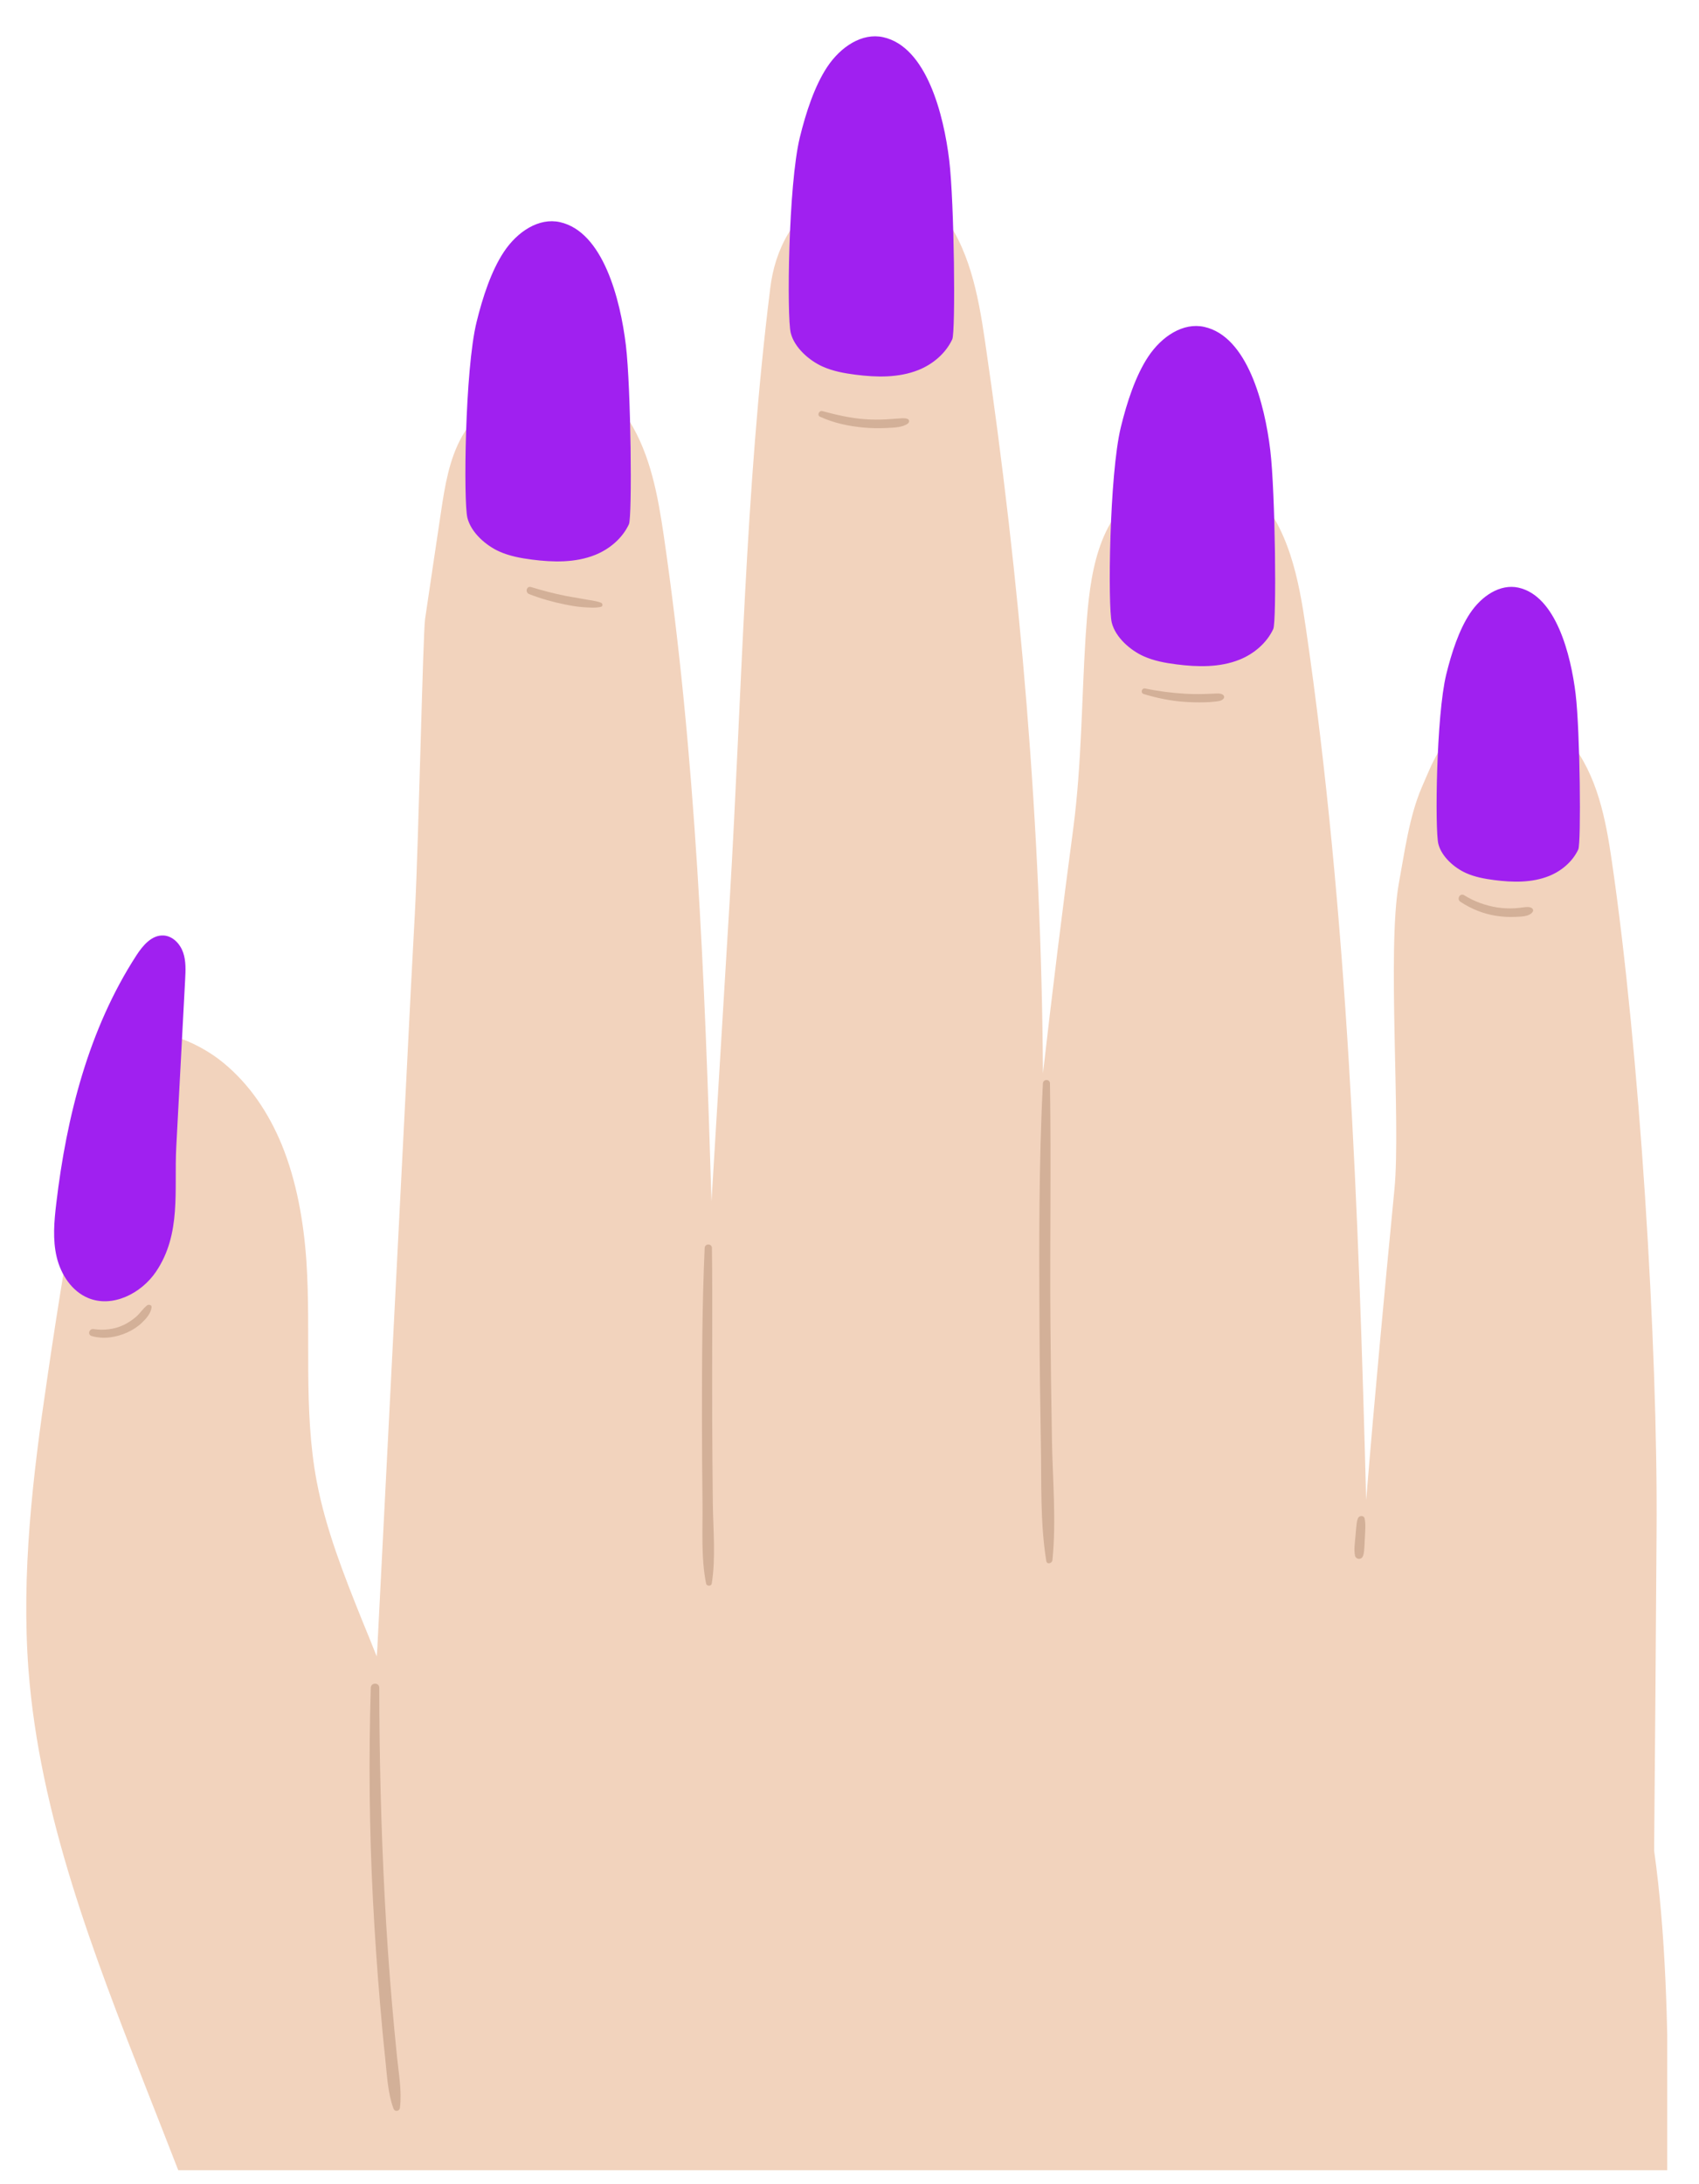 <?xml version="1.0" encoding="UTF-8"?>
<svg id="Laag_1" data-name="Laag 1" xmlns="http://www.w3.org/2000/svg" xmlns:xlink="http://www.w3.org/1999/xlink" viewBox="0 0 1034.23 1329.08">
  <defs>
    <style>
      .cls-1 {
        fill: #d3b098;
      }

      .cls-1, .cls-2, .cls-3, .cls-4 {
        stroke-width: 0px;
      }

      .cls-5 {
        clip-path: url(#clippath);
      }

      .cls-2 {
        fill: none;
      }

      .cls-3 {
        fill: #a020f0;
      }

      .cls-4 {
        fill: #f2d3bd;
      }
    </style>
    <clipPath id="clippath">
      <rect class="cls-2" x="15.74" y="111.52" width="999.15" height="1209.28"/>
    </clipPath>
  </defs>
  <g class="cls-5">
    <path class="cls-4" d="M1014.82,1320.8H108.5c-6.3-16.3-12.78-32.61-19.08-48.72-32.42-82.81-65.21-166.92-72.06-255.48-4.45-59.1,2.59-118.38,11.3-177.11,6.85-47.05,14.64-94.11,23.34-140.98,3.33-18.34,8.15-48.91,22.79-62.62,16.86-15.56,45.95-1.48,60.95,10.74,16.3,13.34,27.79,30.76,35.76,50.02,9.08,22.23,13.34,46.88,15.01,70.77,2.96,44.84-2.04,90.22,6.3,134.32,5.56,29.09,16.49,56.69,27.42,83.93,3.15,7.59,6.11,15.01,9.08,22.42.18-1.48.18-3.15.36-4.63,5.93-116.35,11.86-232.88,17.79-349.22,1.67-33.54,3.34-67.07,5.19-100.6,2.22-43.72,4.82-168.22,6.11-176.93,3.15-21.68,6.48-43.35,9.64-64.84,2.41-16.12,5-32.43,12.97-46.51,9.26-16.11,25.56-27.97,43.91-31.68,12.04-2.59,24.83-1.3,36.5,2.97,11.48,4.44,15.19,9.82,21.49,19.82,12.78,20.75,17.23,45.39,20.75,69.29,19.64,134.32,25.01,269.93,29.09,405.36,3.7-61.32,7.41-122.46,11.11-183.79,7.41-124.13,9.26-248.44,24.64-371.83,2.78-23.53,14.27-46.13,36.31-57.06,20.57-10.01,51.51-8.9,66.89,9.82,17.78,21.67,23.34,50.76,27.42,78.55,21.68,147.28,34.46,296.98,35.39,446.49,5.74-50.03,11.86-99.86,18.53-149.69,5.01-38.54,5.01-77.26,7.41-115.8,2.04-29.64,4.63-67.99,30.94-87.07,12.79-9.26,27.05-11.11,42.43-10.56,11.48.38,19.45-.36,28.16,8.16,22.23,21.49,28.35,54.84,32.61,84.11,25.38,173.78,32.05,353.67,36.68,530.42,5.19-63.18,11.12-126.35,17.23-189.34,3.89-40.57-4.59-145.63,2.64-185.83,3.53-19.08,6.3-40.57,13.9-58.35,6.48-14.82,11.3-29.09,26.13-37.8,20.75-12.04,49.28-8.52,64.29,9.82,16.49,20.38,21.68,47.24,25.38,72.99,16.68,113.94,28.11,293.84,27.19,408.7-.37,64.47-.93,128.76-1.48,193.23,7.22,51.51,8.15,104.49,8.71,156.73.18,12.42.18,25.2-.74,37.8Z"/>
  </g>
  <path class="cls-3" d="M380.99,210.13c3.11,25.77,3.92,104.45,1.85,108.92-3.99,8.59-11.86,15.2-20.57,18.68-12.06,4.82-25.54,4.51-38.42,2.85-6.8-.88-13.63-2.13-19.88-4.92-8.21-3.67-17.22-11.55-19.45-20.5-2.44-9.81-1.53-90.09,5.55-119.03,3.7-15.12,8.97-31.27,16.64-42.81,8.26-12.44,21.34-20.95,34.08-18.14,26.35,5.83,36.84,47.08,40.2,74.95ZM537.61,22.64c-12.74-2.82-25.82,5.69-34.08,18.13-7.66,11.55-12.94,27.69-16.64,42.81-7.07,28.93-7.98,109.22-5.55,119.03,2.22,8.95,11.24,16.83,19.45,20.5,6.26,2.79,13.08,4.05,19.88,4.92,12.88,1.66,26.36,1.97,38.43-2.85,8.7-3.48,16.58-10.09,20.57-18.68,2.07-4.46,1.26-83.15-1.84-108.92-3.36-27.87-13.85-69.11-40.21-74.94ZM733.03,198.94c-12.74-2.82-25.82,5.69-34.08,18.13-7.67,11.55-12.94,27.69-16.64,42.81-7.08,28.93-7.98,109.22-5.55,119.03,2.22,8.95,11.24,16.83,19.44,20.5,6.26,2.8,13.08,4.05,19.88,4.92,12.88,1.66,26.37,1.97,38.43-2.85,8.7-3.48,16.58-10.09,20.57-18.68,2.07-4.46,1.27-83.15-1.84-108.92-3.36-27.86-13.85-69.11-40.2-74.94ZM959.16,422.58c-2.92-24.15-12-59.89-34.84-64.94-11.05-2.44-22.38,4.93-29.53,15.71-6.64,10.01-11.21,24-14.42,37.1-6.13,25.07-6.92,94.64-4.81,103.14,1.93,7.76,9.74,14.58,16.85,17.76,5.42,2.42,11.33,3.51,17.22,4.27,11.16,1.44,22.84,1.71,33.29-2.47,7.55-3.02,14.37-8.74,17.83-16.19,1.79-3.86,1.09-72.05-1.6-94.38ZM99.67,569.35c-7.22-.49-12.75,6.08-16.68,12.16-28.99,44.77-42.49,97.97-48.74,150.94-1.29,10.85-2.27,21.97.26,32.6,2.53,10.63,9.17,20.84,19.28,24.98,14.74,6.04,32.21-2.84,41.15-16.04,15.64-23.1,10.97-49.77,12.35-75.8,1.8-34.05,3.61-68.1,5.42-102.16.29-5.52.57-11.19-1.26-16.41-1.82-5.21-6.27-9.91-11.78-10.28Z"/>
  <path class="cls-1" d="M640.36,877.01c.44,23.95,2.69,48.66.28,72.53-.2,1.96-3.36,2.78-3.73.51-3.78-23.27-2.87-47.66-3.3-71.17-.44-24.18-.73-48.36-.84-72.55-.22-48.95-.46-98.06,2.08-146.95.15-2.76,4.26-2.78,4.3,0,.76,48.35-.1,96.73.27,145.09.19,24.18.5,48.36.95,72.55ZM433.54,863.27c-.16-34.58.27-69.17-.17-103.74-.04-2.85-4.29-2.83-4.42,0-1.55,34.55-1.64,69.17-1.64,103.74,0,17.29.13,34.58.33,51.87.18,15.9-.97,33.01,2.19,48.64.33,1.66,3.15,1.73,3.43,0,2.53-15.78.85-32.7.66-48.64-.2-17.29-.31-34.58-.39-51.87ZM546.32,254.76c-2.18.14-4.36.33-6.54.45-4.38.24-8.77.23-13.14-.07-8.88-.61-17.47-2.65-26.04-4.94-1.98-.53-3.42,2.51-1.44,3.42,8.35,3.82,17.43,5.76,26.54,6.59,4.68.42,9.39.54,14.07.26,3.99-.23,9.62-.22,12.9-2.72,1.04-.8,1-2.42-.38-2.85-1.97-.62-3.96-.26-5.98-.13ZM354.83,364.51c-3.44-.68-6.92-1.13-10.36-1.81-7.16-1.43-14.2-3.28-21.18-5.41-2.79-.85-3.79,3.28-1.18,4.29,7.06,2.73,14.34,4.82,21.77,6.29,3.66.73,7.35,1.44,11.08,1.66,3.52.21,7.36.6,10.83-.19,1.38-.31,1.14-2.13,0-2.55-3.43-1.27-7.37-1.55-10.96-2.27ZM739.21,422.13c-2.08.05-4.16.18-6.24.24-3.87.11-7.74.06-11.61-.17-8.12-.49-16.24-1.49-24.2-3.18-2.19-.47-3.09,2.71-.93,3.38,8.06,2.46,16.26,4.14,24.68,4.74,4.16.3,8.33.4,12.5.29,2.05-.05,4.09-.16,6.13-.42,1.86-.24,3.89-.29,5.21-1.73.71-.78.52-1.84-.31-2.43-1.49-1.06-3.47-.76-5.23-.72ZM932.52,552.7c-1.39-.92-3.26-.71-4.84-.53-1.83.21-3.62.51-5.46.6-3.54.2-7.14.07-10.65-.47-7.22-1.13-14.08-3.58-20.28-7.46-2.52-1.58-4.76,2.33-2.32,3.96,6.56,4.38,14.09,7.41,21.9,8.59,3.87.58,7.78.83,11.68.62,3.14-.17,8.7-.09,10.51-3.21.43-.74.15-1.64-.55-2.09ZM238.67,1220c-1.86-21.57-3.35-43.18-4.47-64.8-2.21-42.62-3.29-85.33-3.32-128.01,0-3.34-5.08-3.33-5.18,0-1.31,43.31-.89,86.59,1.36,129.86,1.1,21.01,2.54,41.99,4.33,62.94.95,11.09,1.95,22.19,3.15,33.26,1.06,9.82,1.52,20.77,4.99,30.04.82,2.19,3.66,1.71,3.93-.53,1.25-10.2-.82-21.15-1.83-31.35-1.04-10.46-2.06-20.93-2.96-31.41ZM89.48,794.5c-2.51,1.96-4.19,4.79-6.62,6.88-2.35,2.02-4.9,3.73-7.71,5.06-5.62,2.65-12.04,3.35-18.16,2.45-2.71-.4-3.95,3.43-1.16,4.23,7.2,2.07,14.91.85,21.66-2.19,3.24-1.47,6.39-3.47,8.95-5.96,2.63-2.54,5.36-5.58,5.82-9.31.2-1.59-1.83-1.9-2.79-1.16ZM826.53,924.19c-.64,1.85-.78,3.77-.99,5.72-.2,1.85-.33,3.71-.48,5.57-.31,3.72-.98,7.7-.21,11.39.22,1.08,1.39,1.87,2.45,1.87,1.16,0,2.09-.8,2.45-1.87.65-1.9.71-3.83.83-5.82.11-1.86.2-3.71.27-5.57.15-3.72.61-7.64-.17-11.29-.47-2.21-3.49-1.86-4.14,0Z"/>
</svg>